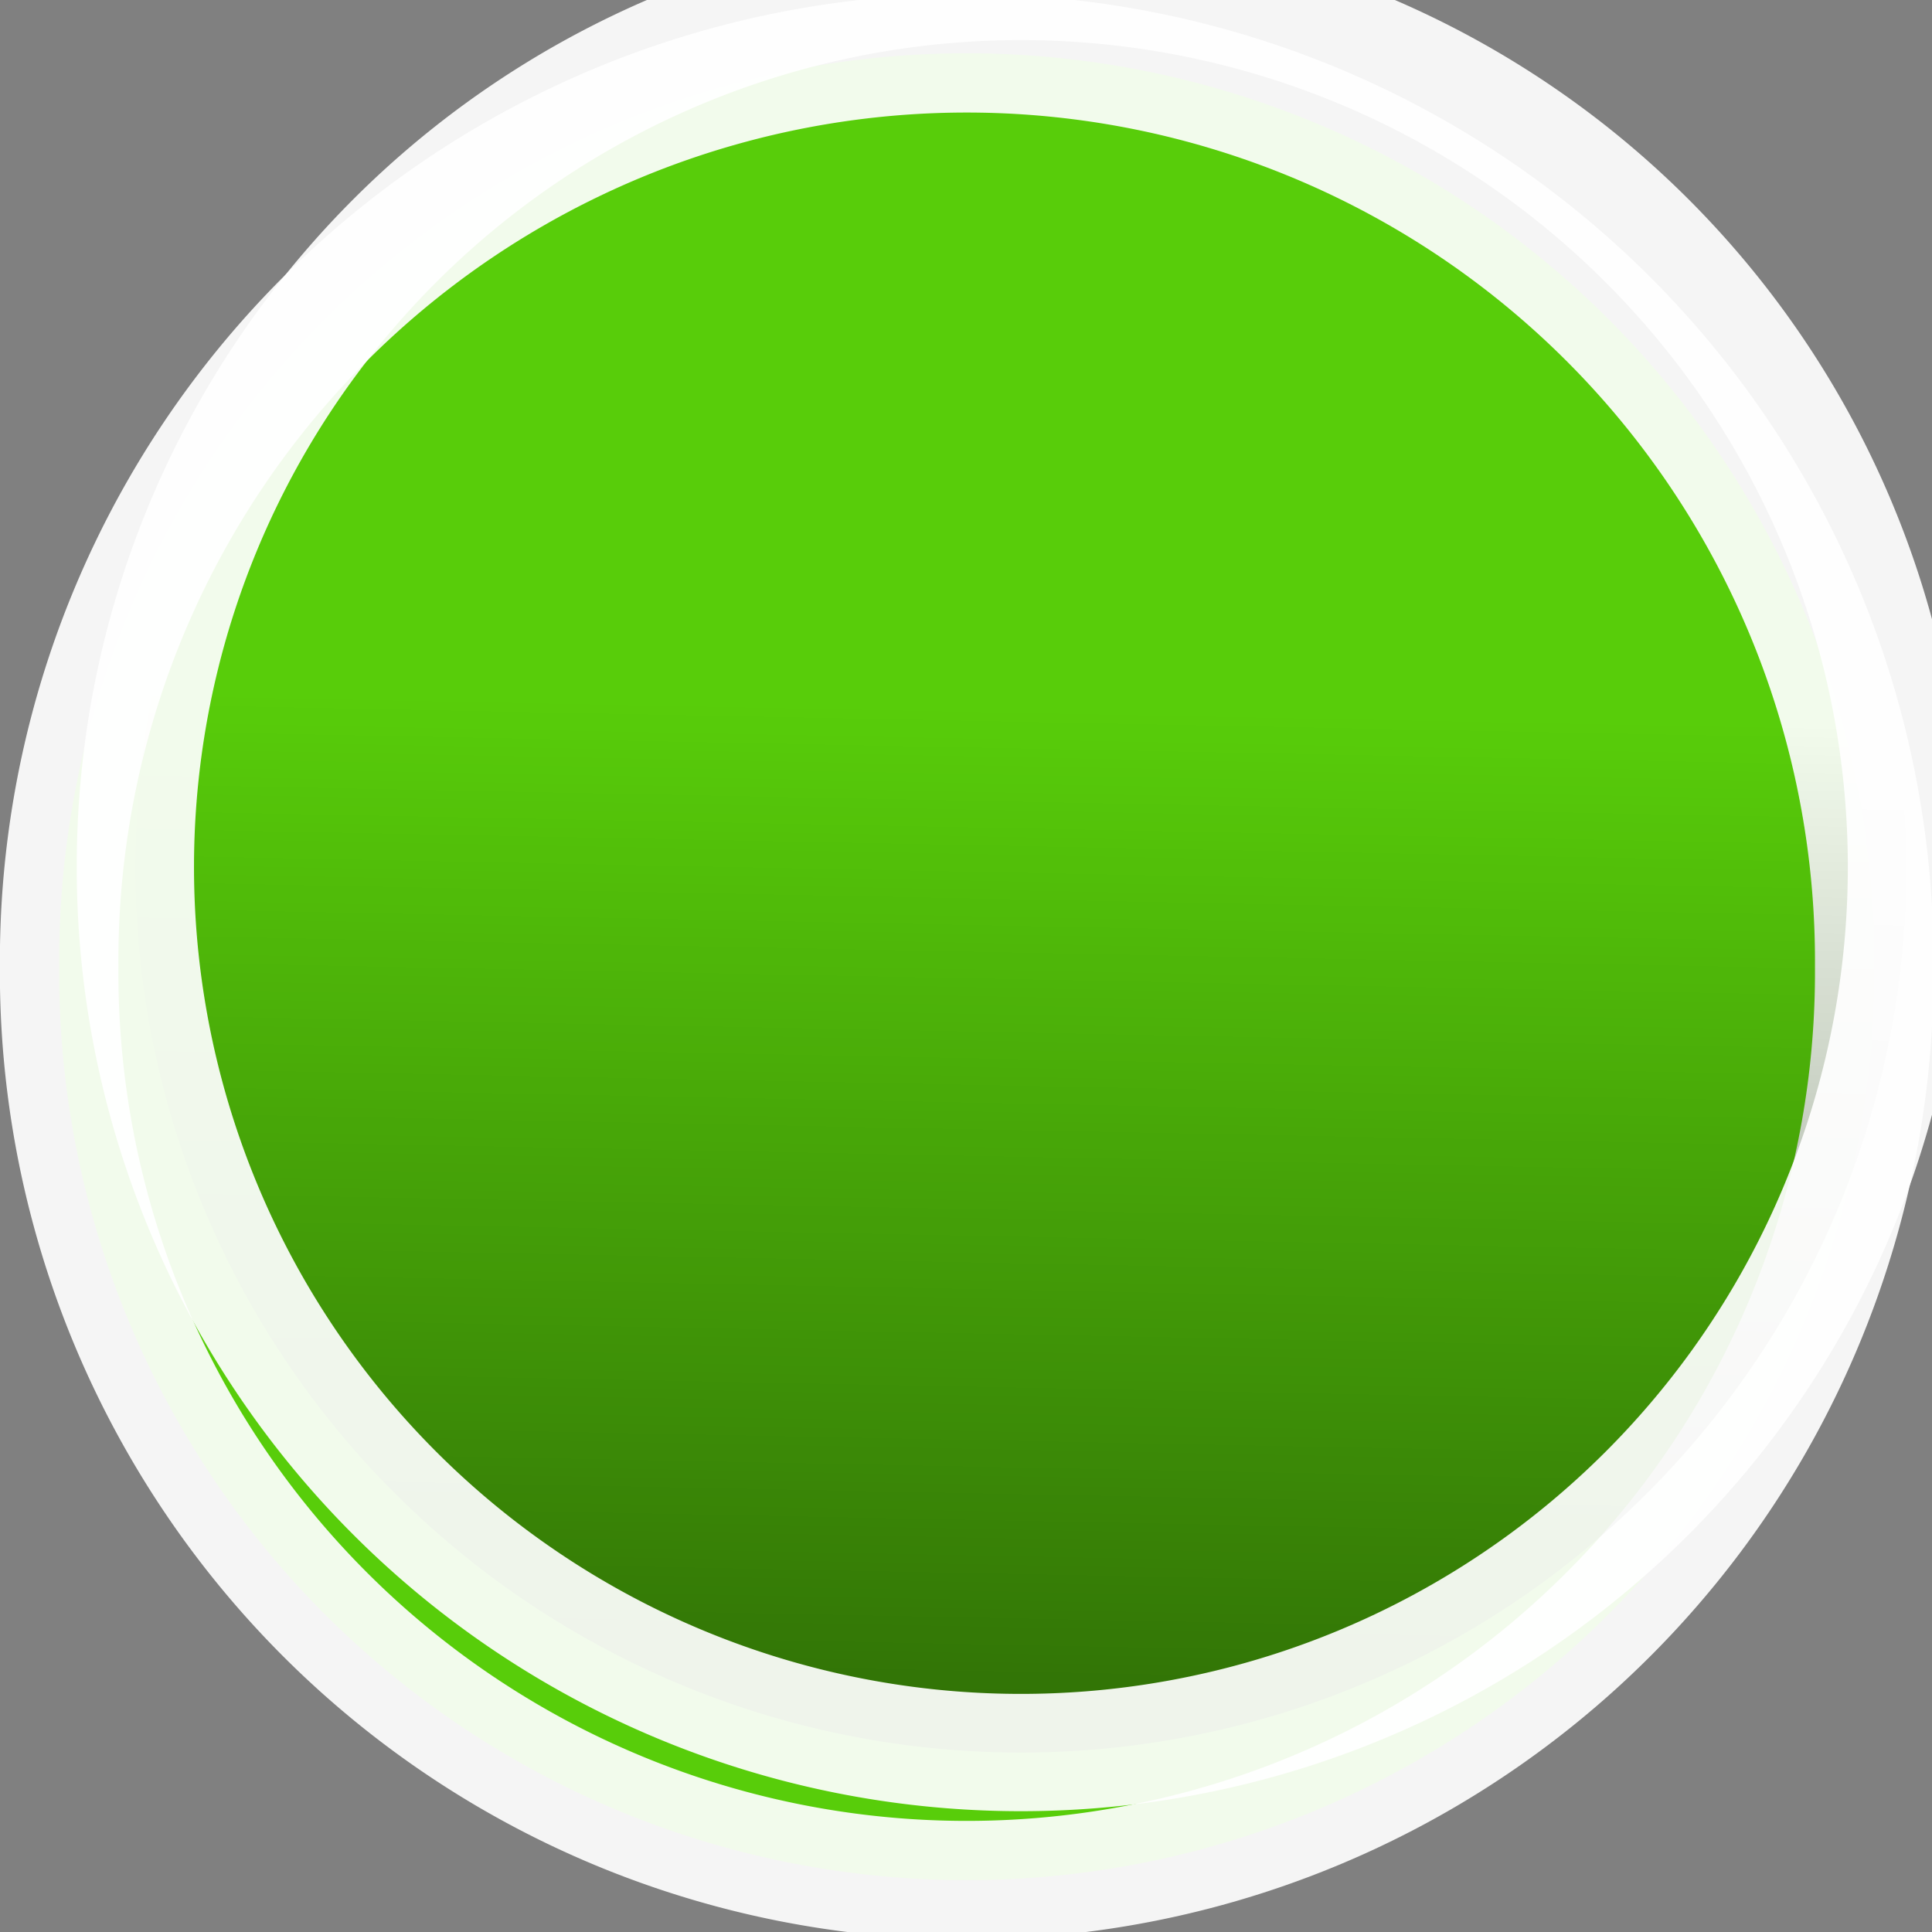 <?xml version="1.0" encoding="UTF-8" standalone="no"?>
<!-- Created with Inkscape (http://www.inkscape.org/) -->

<svg
   xmlns:dc="http://purl.org/dc/elements/1.1/"
   xmlns:cc="http://creativecommons.org/ns#"
   xmlns:rdf="http://www.w3.org/1999/02/22-rdf-syntax-ns#"
   xmlns:svg="http://www.w3.org/2000/svg"
   xmlns="http://www.w3.org/2000/svg"
   xmlns:xlink="http://www.w3.org/1999/xlink"
   xmlns:sodipodi="http://sodipodi.sourceforge.net/DTD/sodipodi-0.dtd"
   xmlns:inkscape="http://www.inkscape.org/namespaces/inkscape"
   width="16.001"
   height="16.001"
   id="svg3804"
   version="1.1"
   inkscape:version="0.48.4 r9939"
   inkscape:export-filename="/home/lee/addons/script.foscam/resources/media/radio-off.png"
   inkscape:export-xdpi="90"
   inkscape:export-ydpi="90"
   sodipodi:docname="radio-on.svg">
  <rect width="100%" height="100%" fill="#808080" stroke="none"/>
  <defs
     id="defs3806">
    <linearGradient
       inkscape:collect="always"
       xlink:href="#linearGradient3785"
       id="linearGradient3073"
       gradientUnits="userSpaceOnUse"
       x1="-1452.857"
       y1="2973.791"
       x2="-1442.857"
       y2="2466.648" />
    <linearGradient
       inkscape:collect="always"
       id="linearGradient3785">
      <stop
         style="stop-color:#000000;stop-opacity:1;"
         offset="0"
         id="stop3787" />
      <stop
         style="stop-color:#000000;stop-opacity:0;"
         offset="1"
         id="stop3789" />
    </linearGradient>
    <linearGradient
       y2="2466.648"
       x2="-1442.857"
       y1="2973.791"
       x1="-1452.857"
       gradientUnits="userSpaceOnUse"
       id="linearGradient3820"
       xlink:href="#linearGradient3785"
       inkscape:collect="always" />
  </defs>
  <sodipodi:namedview
     id="base"
     pagecolor="#ffffff"
     bordercolor="#666666"
     borderopacity="1.0"
     inkscape:pageopacity="0.0"
     inkscape:pageshadow="2"
     inkscape:zoom="32"
     inkscape:cx="8.0267025"
     inkscape:cy="8.6668684"
     inkscape:current-layer="layer1"
     showgrid="true"
     inkscape:grid-bbox="true"
     inkscape:document-units="px"
     inkscape:window-width="1600"
     inkscape:window-height="841"
     inkscape:window-x="0"
     inkscape:window-y="27"
     inkscape:window-maximized="1"
     fit-margin-top="0"
     fit-margin-left="0"
     fit-margin-right="0"
     fit-margin-bottom="0" />
  <g
     id="layer1"
     inkscape:label="Layer 1"
     inkscape:groupmode="layer"
     transform="translate(-16,-16)">
    <path
       sodipodi:type="arc"
       style="opacity:0.92;fill:#55d400;fill-opacity:1;stroke:#ffffff;stroke-width:3.106;stroke-miterlimit:4;stroke-opacity:1;stroke-dasharray:none;"
       id="path3812"
       sodipodi:cx="23.785715"
       sodipodi:cy="24.071428"
       sodipodi:rx="23.785715"
       sodipodi:ry="23.785715"
       d="m 47.571,24.071 a 23.786,23.786 0 1 1 -47.571,0 23.786,23.786 0 1 1 47.571,0 z"
       transform="matrix(0.316,0,0,0.316,16.49,16.4)" />
    <path
       d="m -1228.572,2505.219 a 215.714,215.714 0 1 1 -431.428,0 215.714,215.714 0 1 1 431.428,0 z"
       sodipodi:ry="215.71428"
       sodipodi:rx="215.71428"
       sodipodi:cy="2505.2192"
       sodipodi:cx="-1444.2858"
       id="path3065"
       style="opacity:0.92;fill:url(#linearGradient3820);fill-opacity:1;stroke:#ffffff;stroke-width:28.572;stroke-miterlimit:4;stroke-opacity:1;stroke-dasharray:none;"
       sodipodi:type="arc"
       inkscape:export-filename="/scratch/Dropbox/script.foscam/down-focus.png"
       inkscape:export-xdpi="31.898111"
       inkscape:export-ydpi="31.898111"
       transform="matrix(0.034,0,0,0.034,73.561,-61.997)" />
  </g>
</svg>
